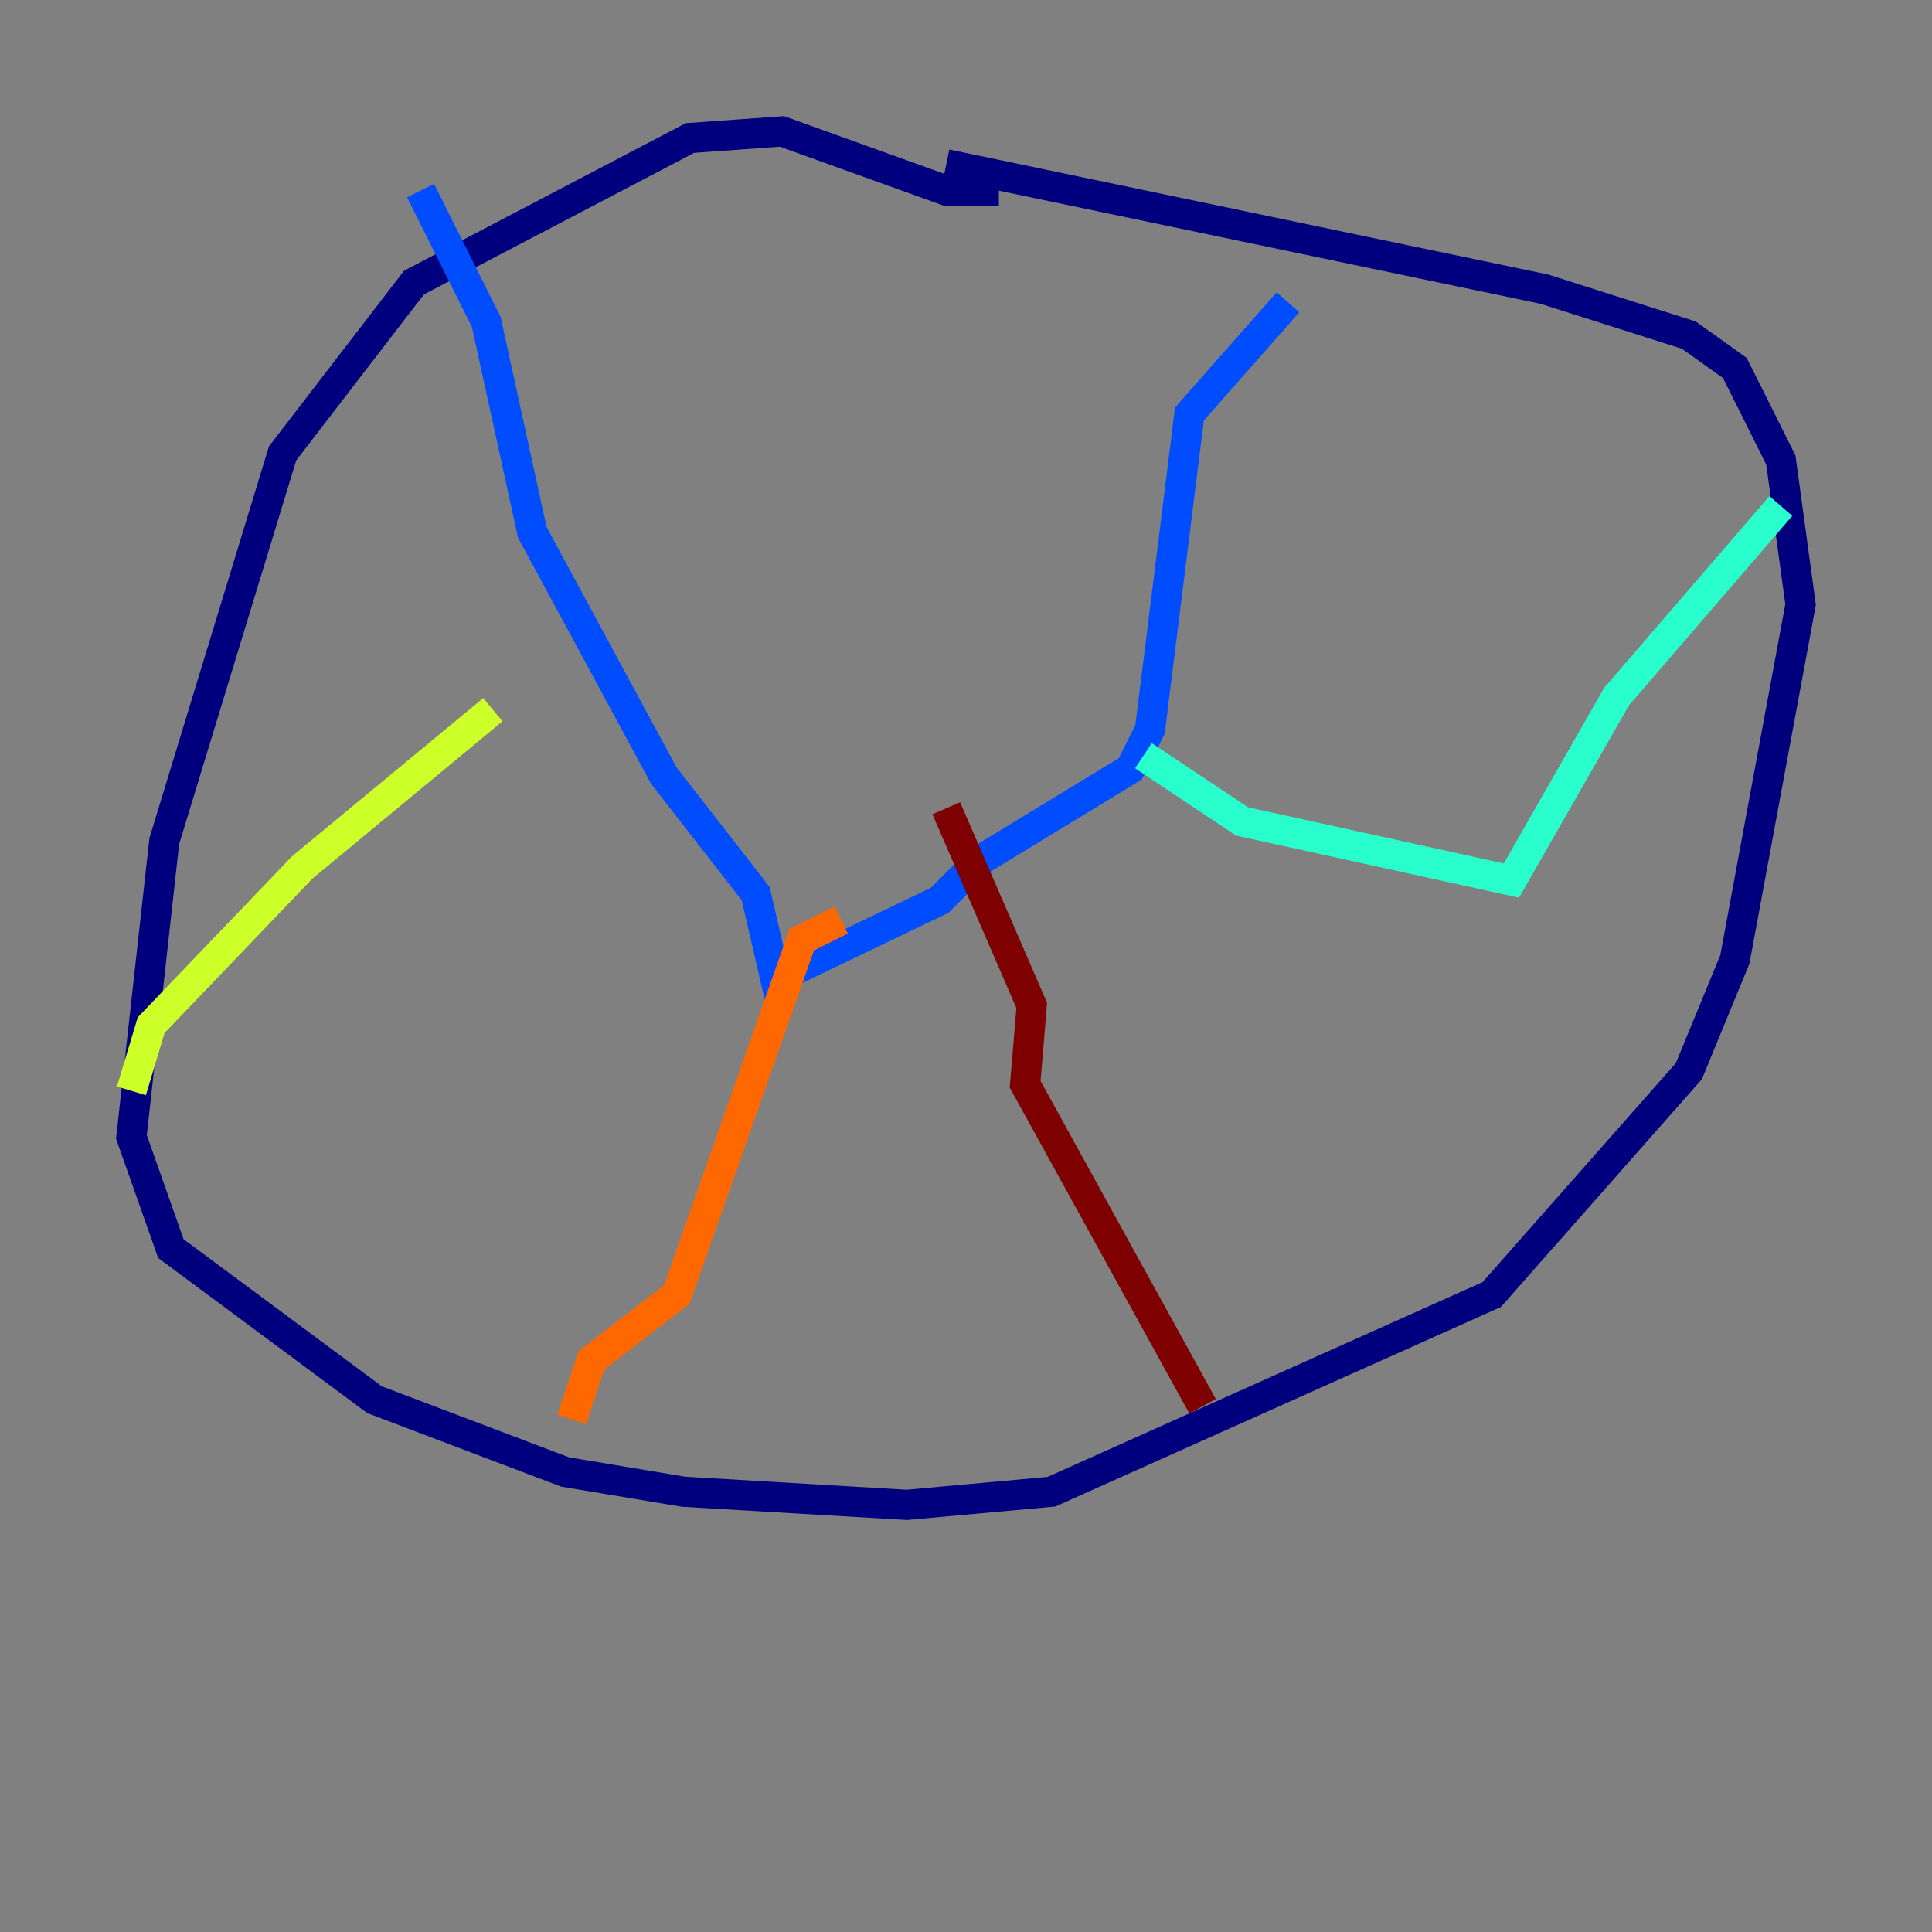 <?xml version="1.0" encoding="utf-8" ?>
<svg baseProfile="tiny" height="128" version="1.2" viewBox="0,0,128,128" width="128" xmlns="http://www.w3.org/2000/svg" xmlns:ev="http://www.w3.org/2001/xml-events" xmlns:xlink="http://www.w3.org/1999/xlink"><rect x="0" y="0" width="128" height="128" fill="#808080" stroke="none"/><defs /><polyline fill="none" points="66.177,12.626 62.694,12.626 51.809,8.707 45.714,9.143 27.429,18.721 18.721,30.041 10.884,55.728 8.707,75.32 11.32,82.721 24.816,92.735 37.442,97.524 45.279,98.83 60.082,99.701 69.66,98.83 98.83,85.769 111.891,70.966 114.939,63.565 119.293,40.054 117.986,30.476 114.939,24.381 111.891,22.204 102.313,19.157 62.694,10.884" stroke="#00007f" stroke-width="2" /><polyline fill="none" points="27.864,12.626 32.218,21.333 35.265,35.265 43.973,51.374 50.068,59.211 51.374,64.871 62.258,59.646 64.871,57.034 74.884,50.939 76.191,48.327 78.803,27.429 85.333,20.027" stroke="#004cff" stroke-width="2" /><polyline fill="none" points="75.755,50.068 82.286,54.422 100.136,58.34 107.102,46.15 117.986,33.524" stroke="#29ffcd" stroke-width="2" /><polyline fill="none" points="32.653,47.02 20.027,57.469 10.014,67.918 8.707,72.272" stroke="#cdff29" stroke-width="2" /><polyline fill="none" points="55.728,60.952 53.116,62.258 44.843,85.769 39.184,90.122 37.878,94.041" stroke="#ff6700" stroke-width="2" /><polyline fill="none" points="62.694,53.551 68.354,66.612 67.918,71.837 79.674,93.17" stroke="#7f0000" stroke-width="2" /></svg>